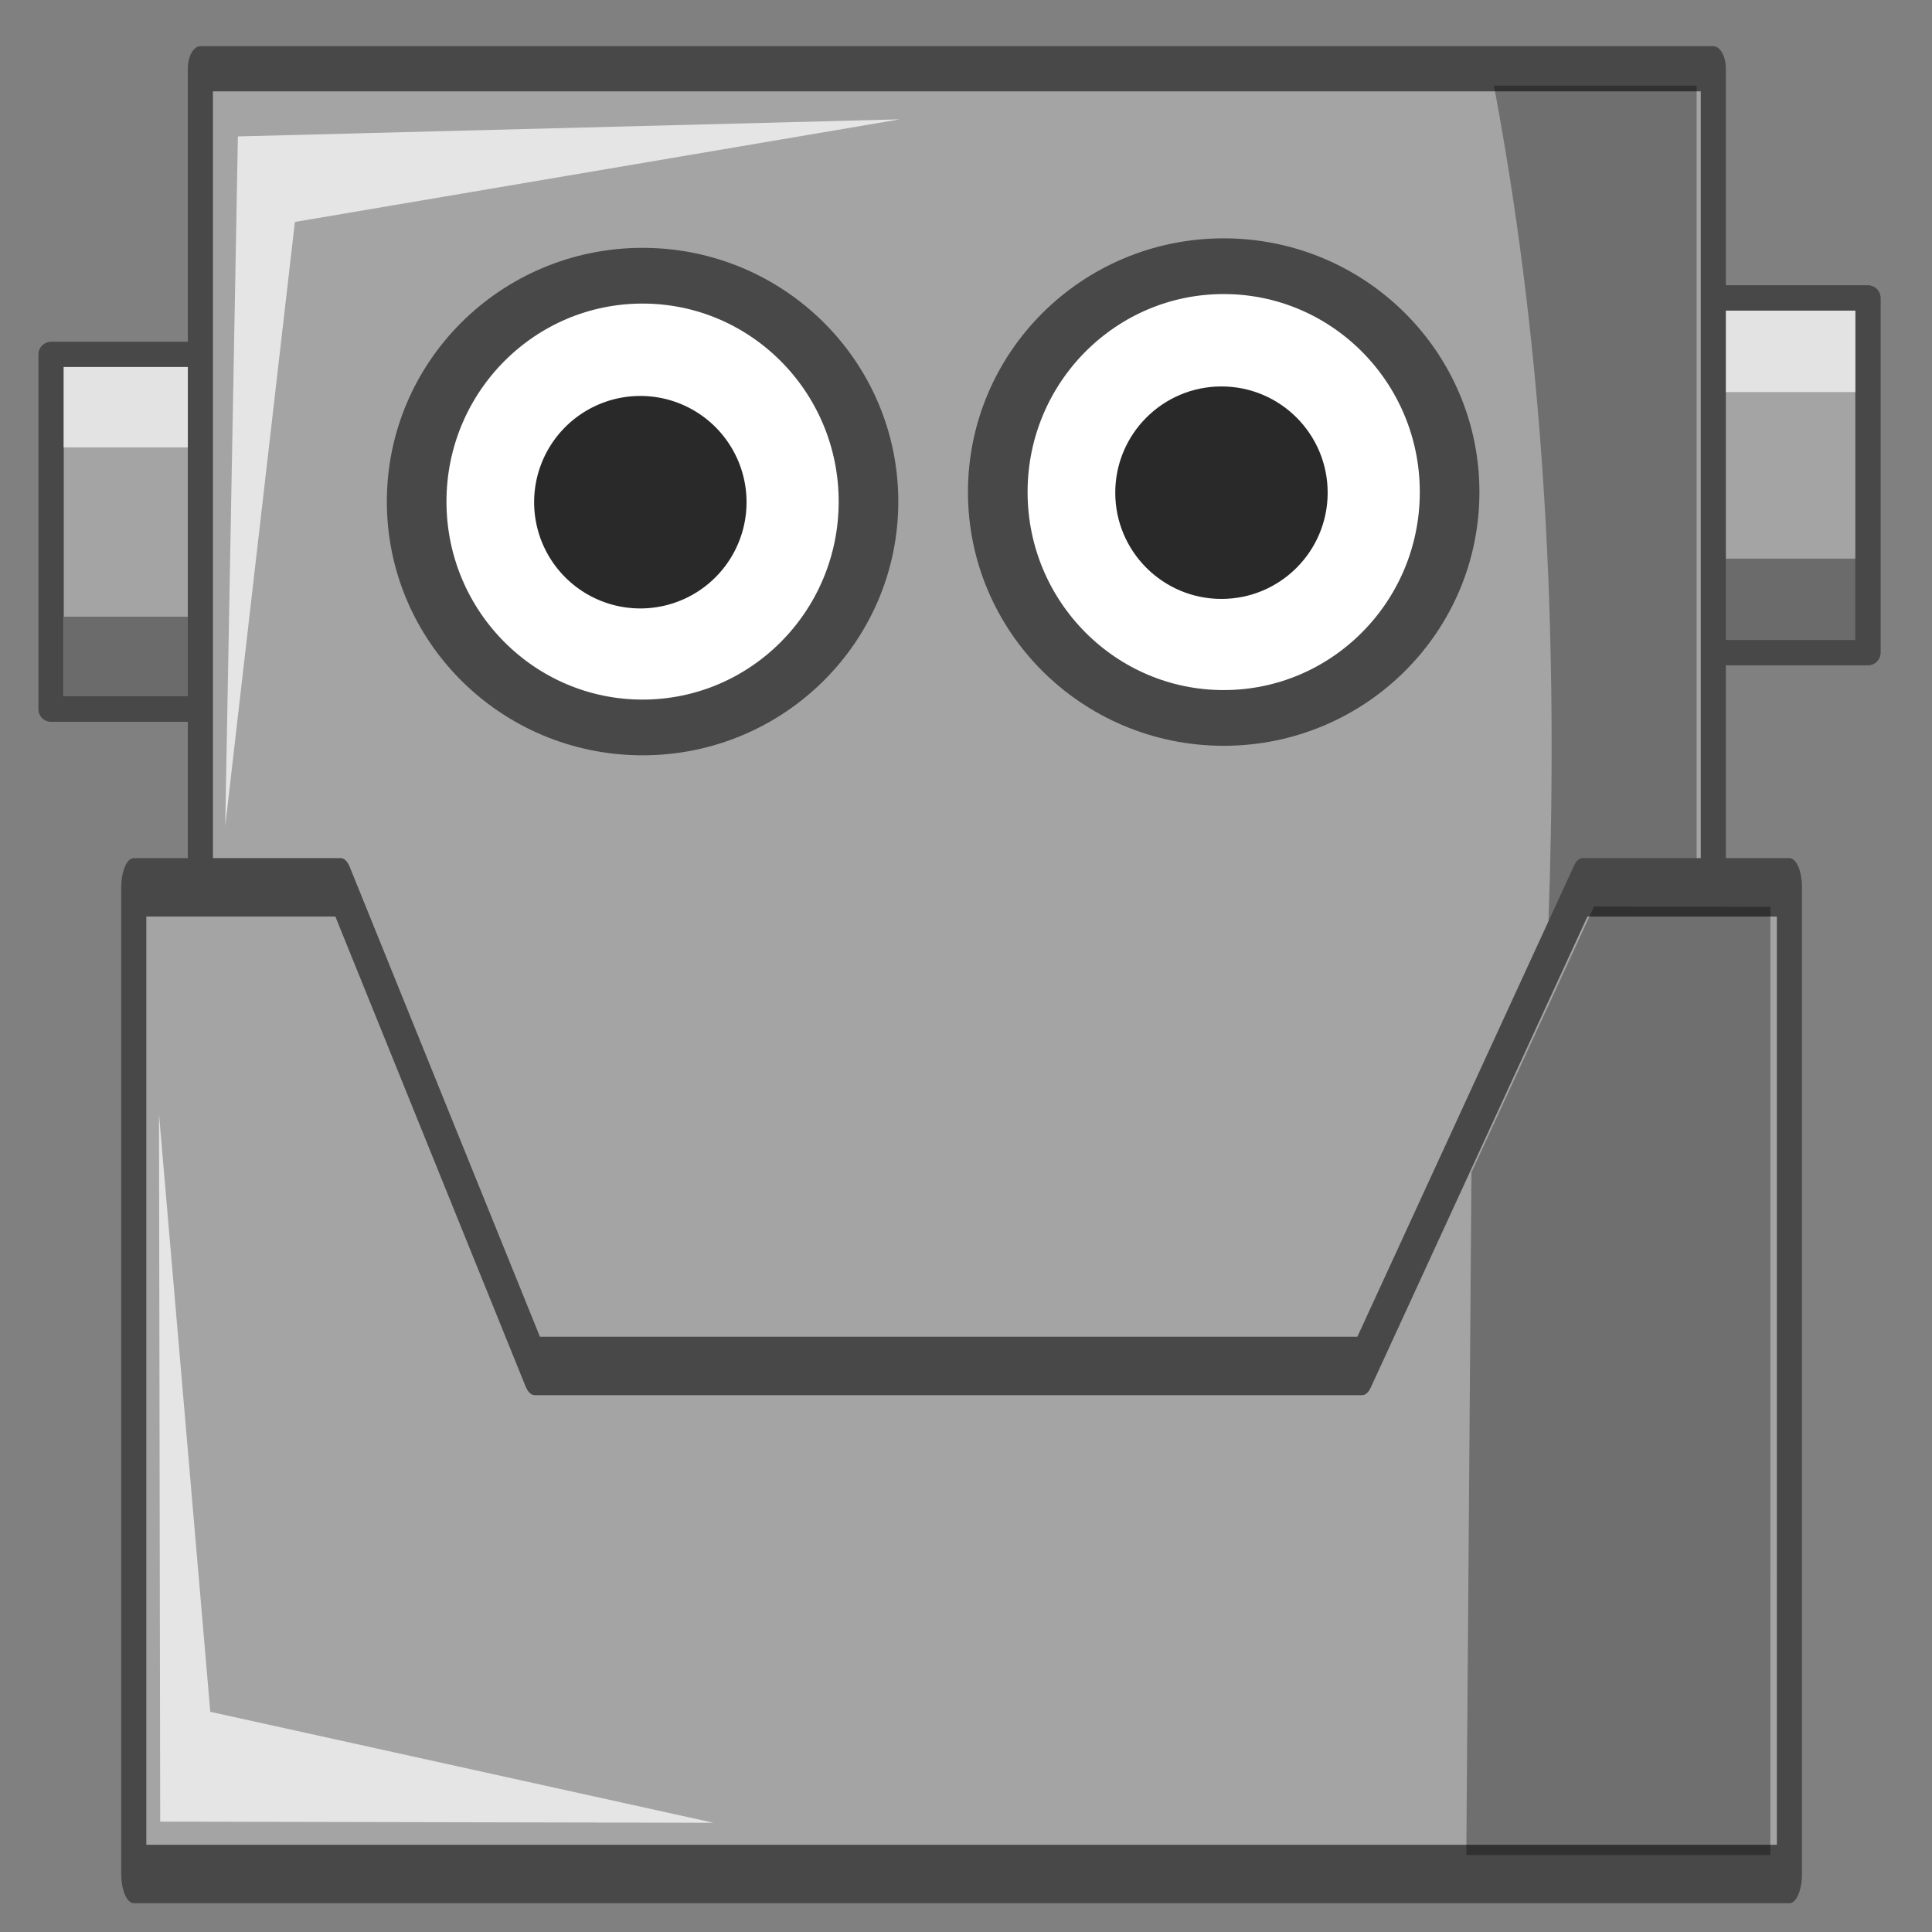 <?xml version="1.0" encoding="UTF-8" standalone="no"?>
<svg
   xmlns:dc="http://purl.org/dc/elements/1.1/"
   xmlns:cc="http://creativecommons.org/ns#"
   xmlns:rdf="http://www.w3.org/1999/02/22-rdf-syntax-ns#"
   xmlns:svg="http://www.w3.org/2000/svg"
   xmlns="http://www.w3.org/2000/svg"
   xmlns:sodipodi="http://sodipodi.sourceforge.net/DTD/sodipodi-0.dtd"
   xmlns:inkscape="http://www.inkscape.org/namespaces/inkscape"
   id="svg2"
   viewBox="0 0 100 100"
   version="1.1"
   inkscape:version="0.48.2 r9819"
   width="100%"
   height="100%"
   sodipodi:docname="computer_medium.svg">
  <rect x="0" y="0" width="100" height="100" fill="#808080" stroke="none"/>
  <defs
     id="defs3840" />
  <sodipodi:namedview
     pagecolor="#ffffff"
     bordercolor="#666666"
     borderopacity="1"
     objecttolerance="10"
     gridtolerance="10"
     guidetolerance="10"
     inkscape:pageopacity="0"
     inkscape:pageshadow="2"
     inkscape:window-width="1440"
     inkscape:window-height="852"
     id="namedview3838"
     showgrid="false"
     inkscape:zoom="3.6875"
     inkscape:cx="-2.7118644"
     inkscape:cy="32"
     inkscape:window-x="0"
     inkscape:window-y="0"
     inkscape:window-maximized="1"
     inkscape:current-layer="svg2" />
  <g
     id="layer1"
     transform="matrix(1.492,0,0,1.492,2.276,-1471.922)">
    <g
       id="g3295"
       transform="matrix(0.31,0,0,0.31,-120.09,904.36)">
      <rect
         id="rect4181"
         height="39.695"
         width="18.075"
         y="298.45"
         x="573.43"
         style="fill:#a4a4a4;stroke:#484848;stroke-width:2.807;stroke-linecap:round;stroke-linejoin:round" />
      <rect
         id="rect4274"
         ry="0"
         height="9.122"
         width="21.928"
         y="299.86"
         x="568.25"
         style="fill:#e3e3e3" />
      <rect
         id="rect4276"
         ry="0"
         height="9.122"
         width="21.928"
         y="327.62"
         x="568.18"
         style="opacity:0.35" />
      <rect
         id="rect4129"
         height="39.695"
         width="18.075"
         y="298.45"
         x="573.43"
         style="fill:none;stroke:#484848;stroke-width:2.807;stroke-linecap:round;stroke-linejoin:round" />
    </g>
    <g
       id="g3300"
       transform="matrix(0.31,0,0,0.31,-120.09,906.32)">
      <rect
         id="rect4179"
         height="39.695"
         width="18.075"
         y="298.45"
         x="388.18"
         style="fill:#a4a4a4;stroke:#484848;stroke-width:2.807;stroke-linecap:round;stroke-linejoin:round" />
      <rect
         id="rect4270"
         ry="0"
         height="9.122"
         width="21.928"
         y="299.73"
         x="389.29"
         style="fill:#e3e3e3" />
      <rect
         id="rect4272"
         ry="0"
         height="9.122"
         width="21.928"
         y="327.8"
         x="389.64"
         style="opacity:0.35" />
      <rect
         id="rect3359"
         height="39.695"
         width="18.075"
         y="298.45"
         x="388.18"
         style="fill:none;stroke:#484848;stroke-width:2.807;stroke-linecap:round;stroke-linejoin:round" />
    </g>
    <g
       id="g3290"
       transform="matrix(0.31,0,0,0.558,-120.09,836.21)">
      <rect
         id="rect4166"
         height="87.084"
         width="169.31"
         y="273.69"
         x="404.89"
         style="fill:#a4a4a4;stroke:#484848;stroke-width:2.807;stroke-linecap:round;stroke-linejoin:round" />
      <path
         id="rect4187"
         d="m 549.65,274.74 h 22.683 v 92.503 H 549.65 c 6.553,-30.834 10.453,-61.669 0,-92.503 z"
         inkscape:connector-curvature="0"
         style="opacity:0.328" />
      <path
         id="path4185"
         d="m 407.67,320.78 1.418,-42.884 74.073,-1.063 -67.694,6.38 -7.797,37.568 z"
         inkscape:connector-curvature="0"
         style="fill:#e5e5e5" />
    </g>
    <g
       id="g3305"
       transform="matrix(0.397,0,0,0.397,-161.66,883.41)">
      <path
         id="path4171"
         d="m 353.55,256.11 c 0,6.416 -4.862,11.617 -10.859,11.617 -5.997,0 -10.859,-5.201 -10.859,-11.617 0,-6.416 4.862,-11.617 10.859,-11.617 5.997,0 10.859,5.201 10.859,11.617 z"
         transform="matrix(1.818,0,0,1.699,-163.5,-131.52)"
         inkscape:connector-curvature="0"
         style="fill:#ffffff;stroke:#484848;stroke-width:2.866" />
      <path
         id="path4175"
         transform="matrix(1.5,0,0,1.838,-55.292,-159.64)"
         d="m 349.26,252.07 a 6.187,5.051 0 1 1 -12.374,0 6.187,5.051 0 1 1 12.374,0 z"
         inkscape:connector-curvature="0"
         style="fill:#292929" />
    </g>
    <g
       id="g4150"
       transform="matrix(0.397,0,0,0.397,-141.5,883.08)">
      <path
         id="path4152"
         d="m 353.55,256.11 c 0,6.416 -4.862,11.617 -10.859,11.617 -5.997,0 -10.859,-5.201 -10.859,-11.617 0,-6.416 4.862,-11.617 10.859,-11.617 5.997,0 10.859,5.201 10.859,11.617 z"
         transform="matrix(1.818,0,0,1.699,-163.5,-131.52)"
         inkscape:connector-curvature="0"
         style="fill:#ffffff;stroke:#484848;stroke-width:2.866" />
      <path
         id="path4154"
         transform="matrix(1.5,0,0,1.838,-55.292,-159.64)"
         d="m 349.26,252.07 c 0,2.789 -2.77,5.051 -6.187,5.051 -3.417,0 -6.187,-2.261 -6.187,-5.051 0,-2.789 2.77,-5.051 6.187,-5.051 3.417,0 6.187,2.261 6.187,5.051 z"
         inkscape:connector-curvature="0"
         style="fill:#292929" />
    </g>
    <g
       id="g3285"
       transform="matrix(0.31,0,0,0.722,-120.09,783.39)">
      <path
         id="rect4168"
         d="m 397.44,324.01 h 23.16 l 21.683,22.997 h 92.639 l 24.636,-22.997 h 23.16 v 47.409 H 397.438 V 324.01 z"
         inkscape:connector-curvature="0"
         style="fill:#a4a4a4;stroke:#484848;stroke-width:2.807;stroke-linecap:round;stroke-linejoin:round" />
      <path
         id="rect4189"
         d="m 580.59,324.95 -0.008,45.56 h -34.024 l 0.579,-32.805 13.718,-12.773 z"
         inkscape:connector-curvature="0"
         style="opacity:0.328" />
      <path
         id="path4192"
         d="m 400.26,334.91 0.134,33.993 61.936,0.056 -56.331,-5.333 -5.739,-28.716 4e-5,-3e-5 z"
         inkscape:connector-curvature="0"
         style="fill:#e5e5e5" />
    </g>
  </g>
</svg>
